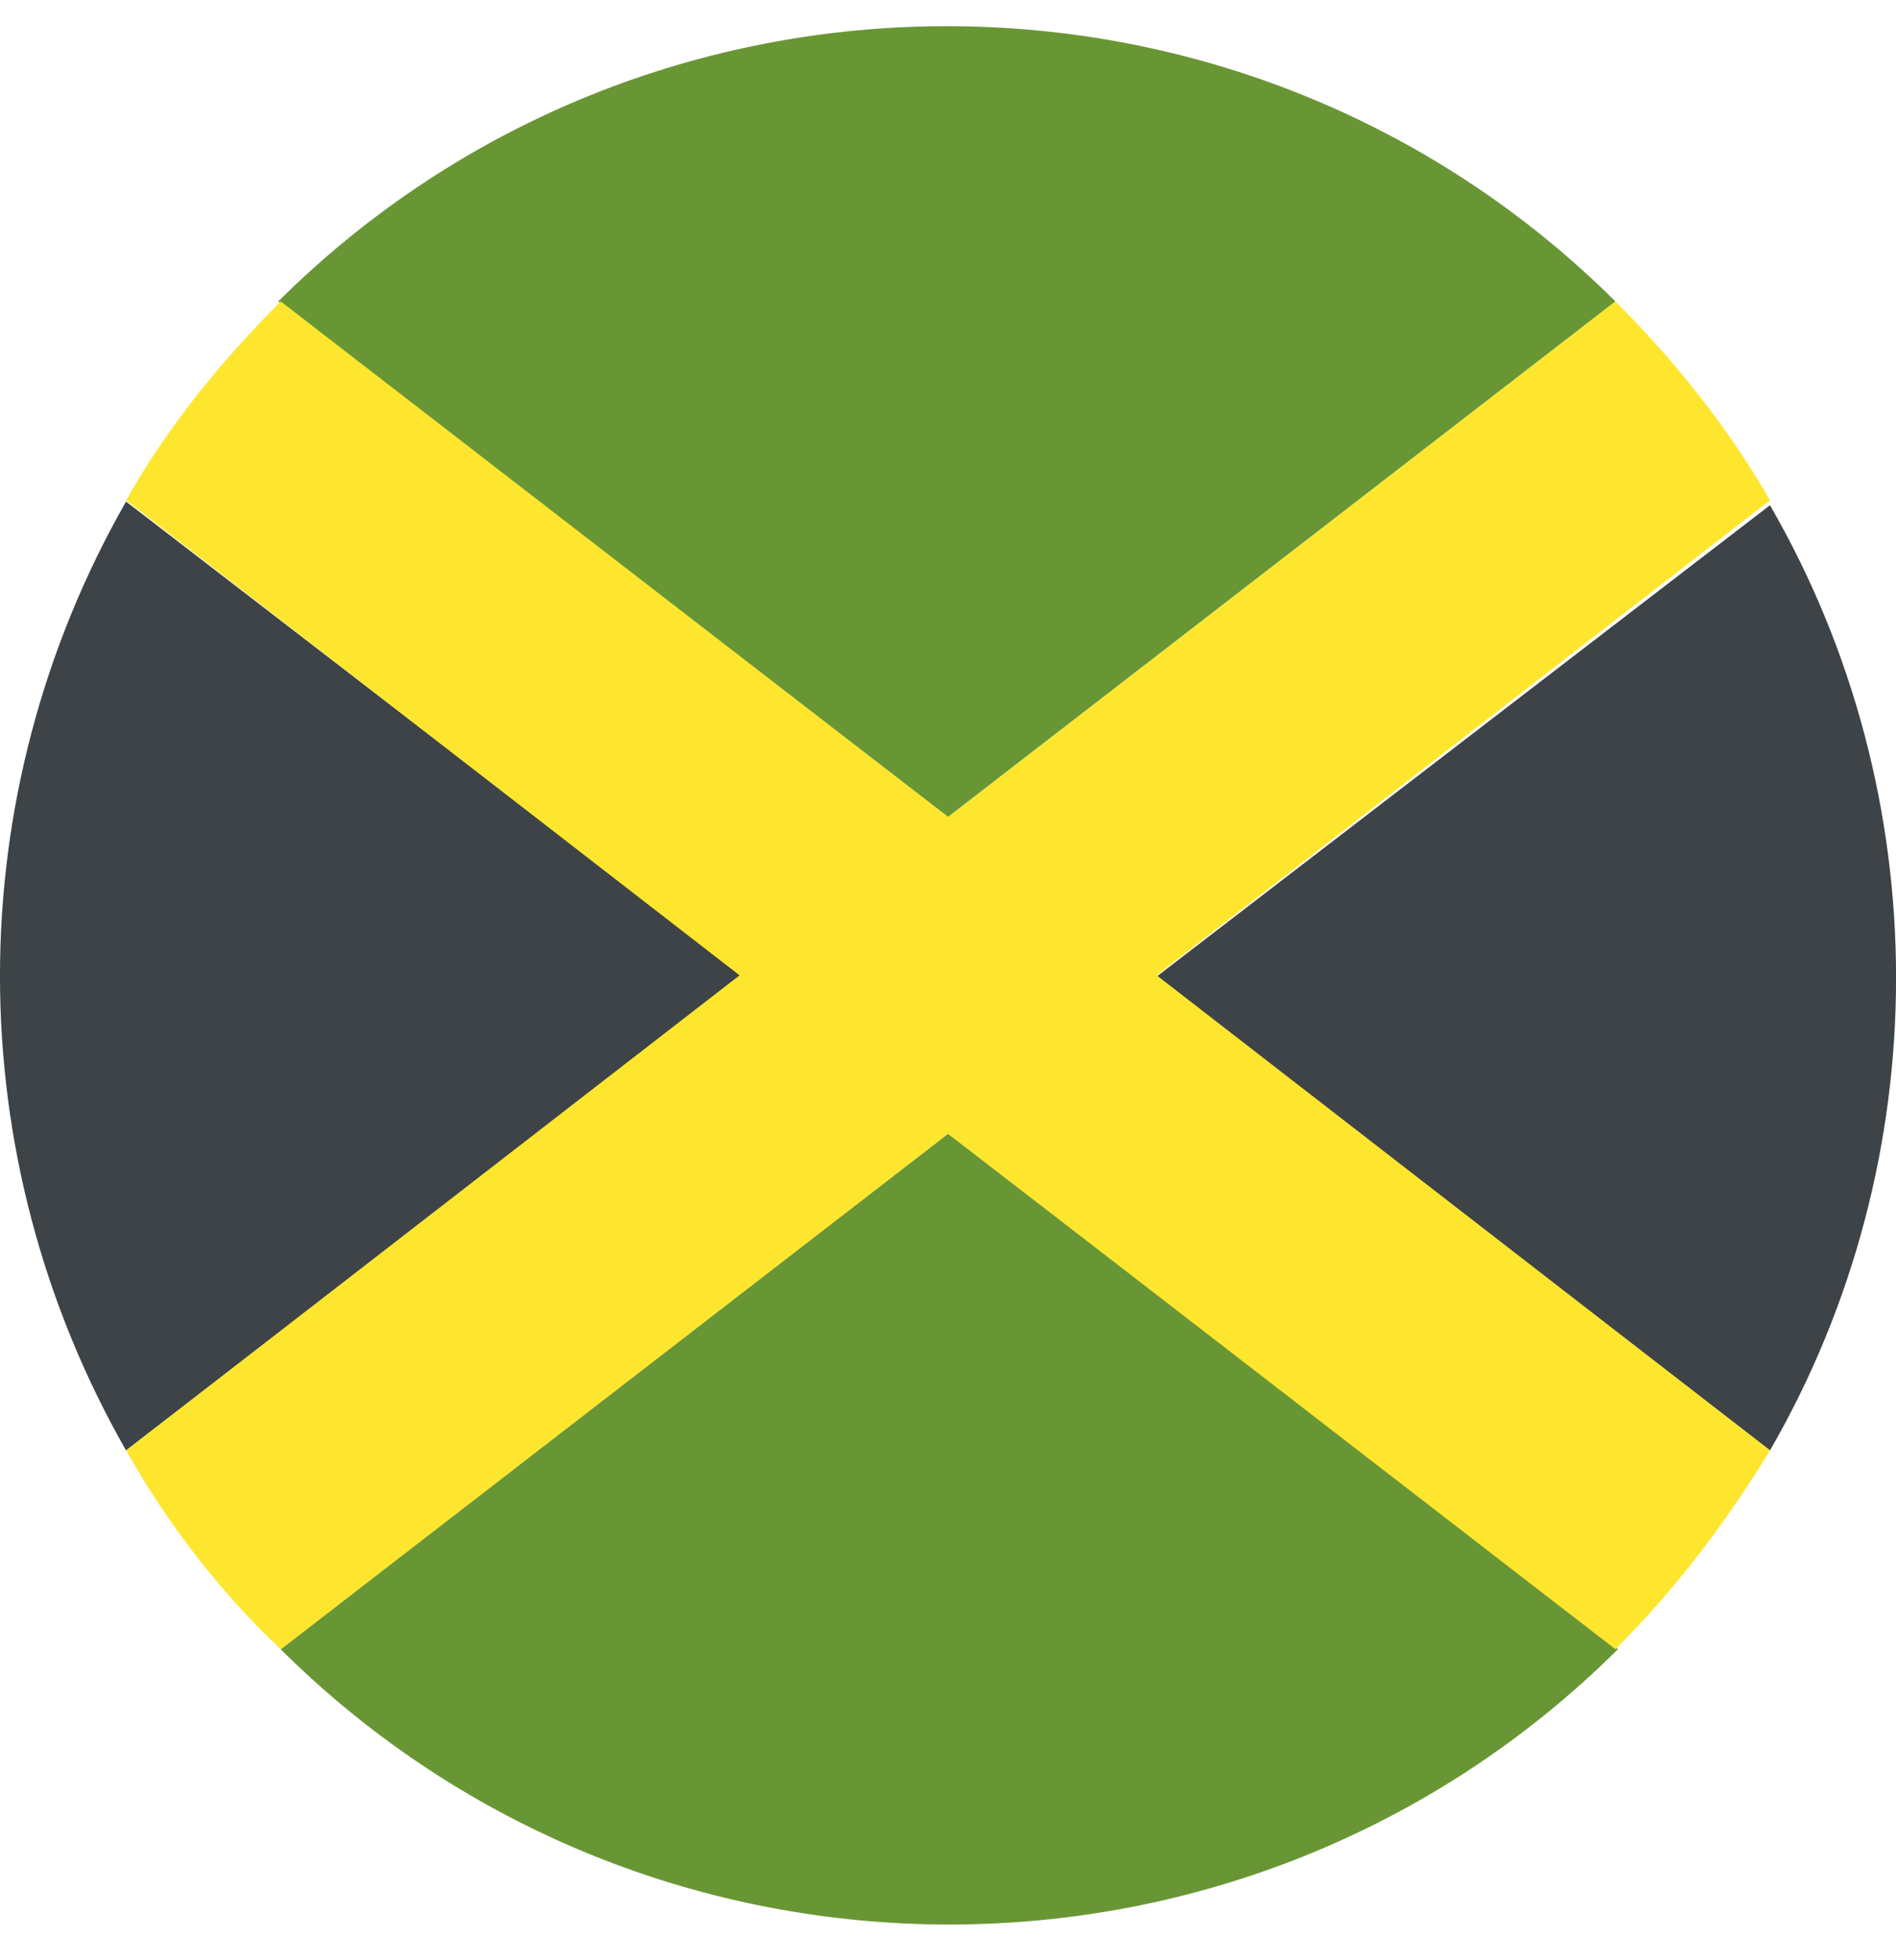 <svg width="30" height="31" viewBox="0 0 30 31" fill="none" xmlns="http://www.w3.org/2000/svg">
<path d="M25.561 4.767C19.718 -1.037 10.245 -1.037 4.402 4.767L15.001 12.92L25.561 4.767Z" fill="#699635"/>
<path d="M4.441 26.082C10.284 31.886 19.757 31.886 25.6 26.082L15.001 17.929L4.441 26.082Z" fill="#699635"/>
<path d="M28.006 22.937C30.666 18.337 30.666 12.59 28.006 7.99L18.301 15.444L28.006 22.937Z" fill="#3E4347"/>
<path d="M1.994 7.932C-0.665 12.591 -0.665 18.278 1.994 22.937L11.739 15.425L1.994 7.932Z" fill="#3E4347"/>
<path d="M25.561 4.767L15.002 12.92L4.442 4.767C3.491 5.718 2.637 6.767 1.996 7.912L11.702 15.424L1.996 22.937C2.637 24.082 3.491 25.189 4.442 26.082L15.002 17.929L25.561 26.082C26.512 25.131 27.308 24.082 28.007 22.937L18.302 15.424L28.007 7.912C27.347 6.767 26.512 5.718 25.561 4.767Z" fill="#FFE62E"/>
</svg>
